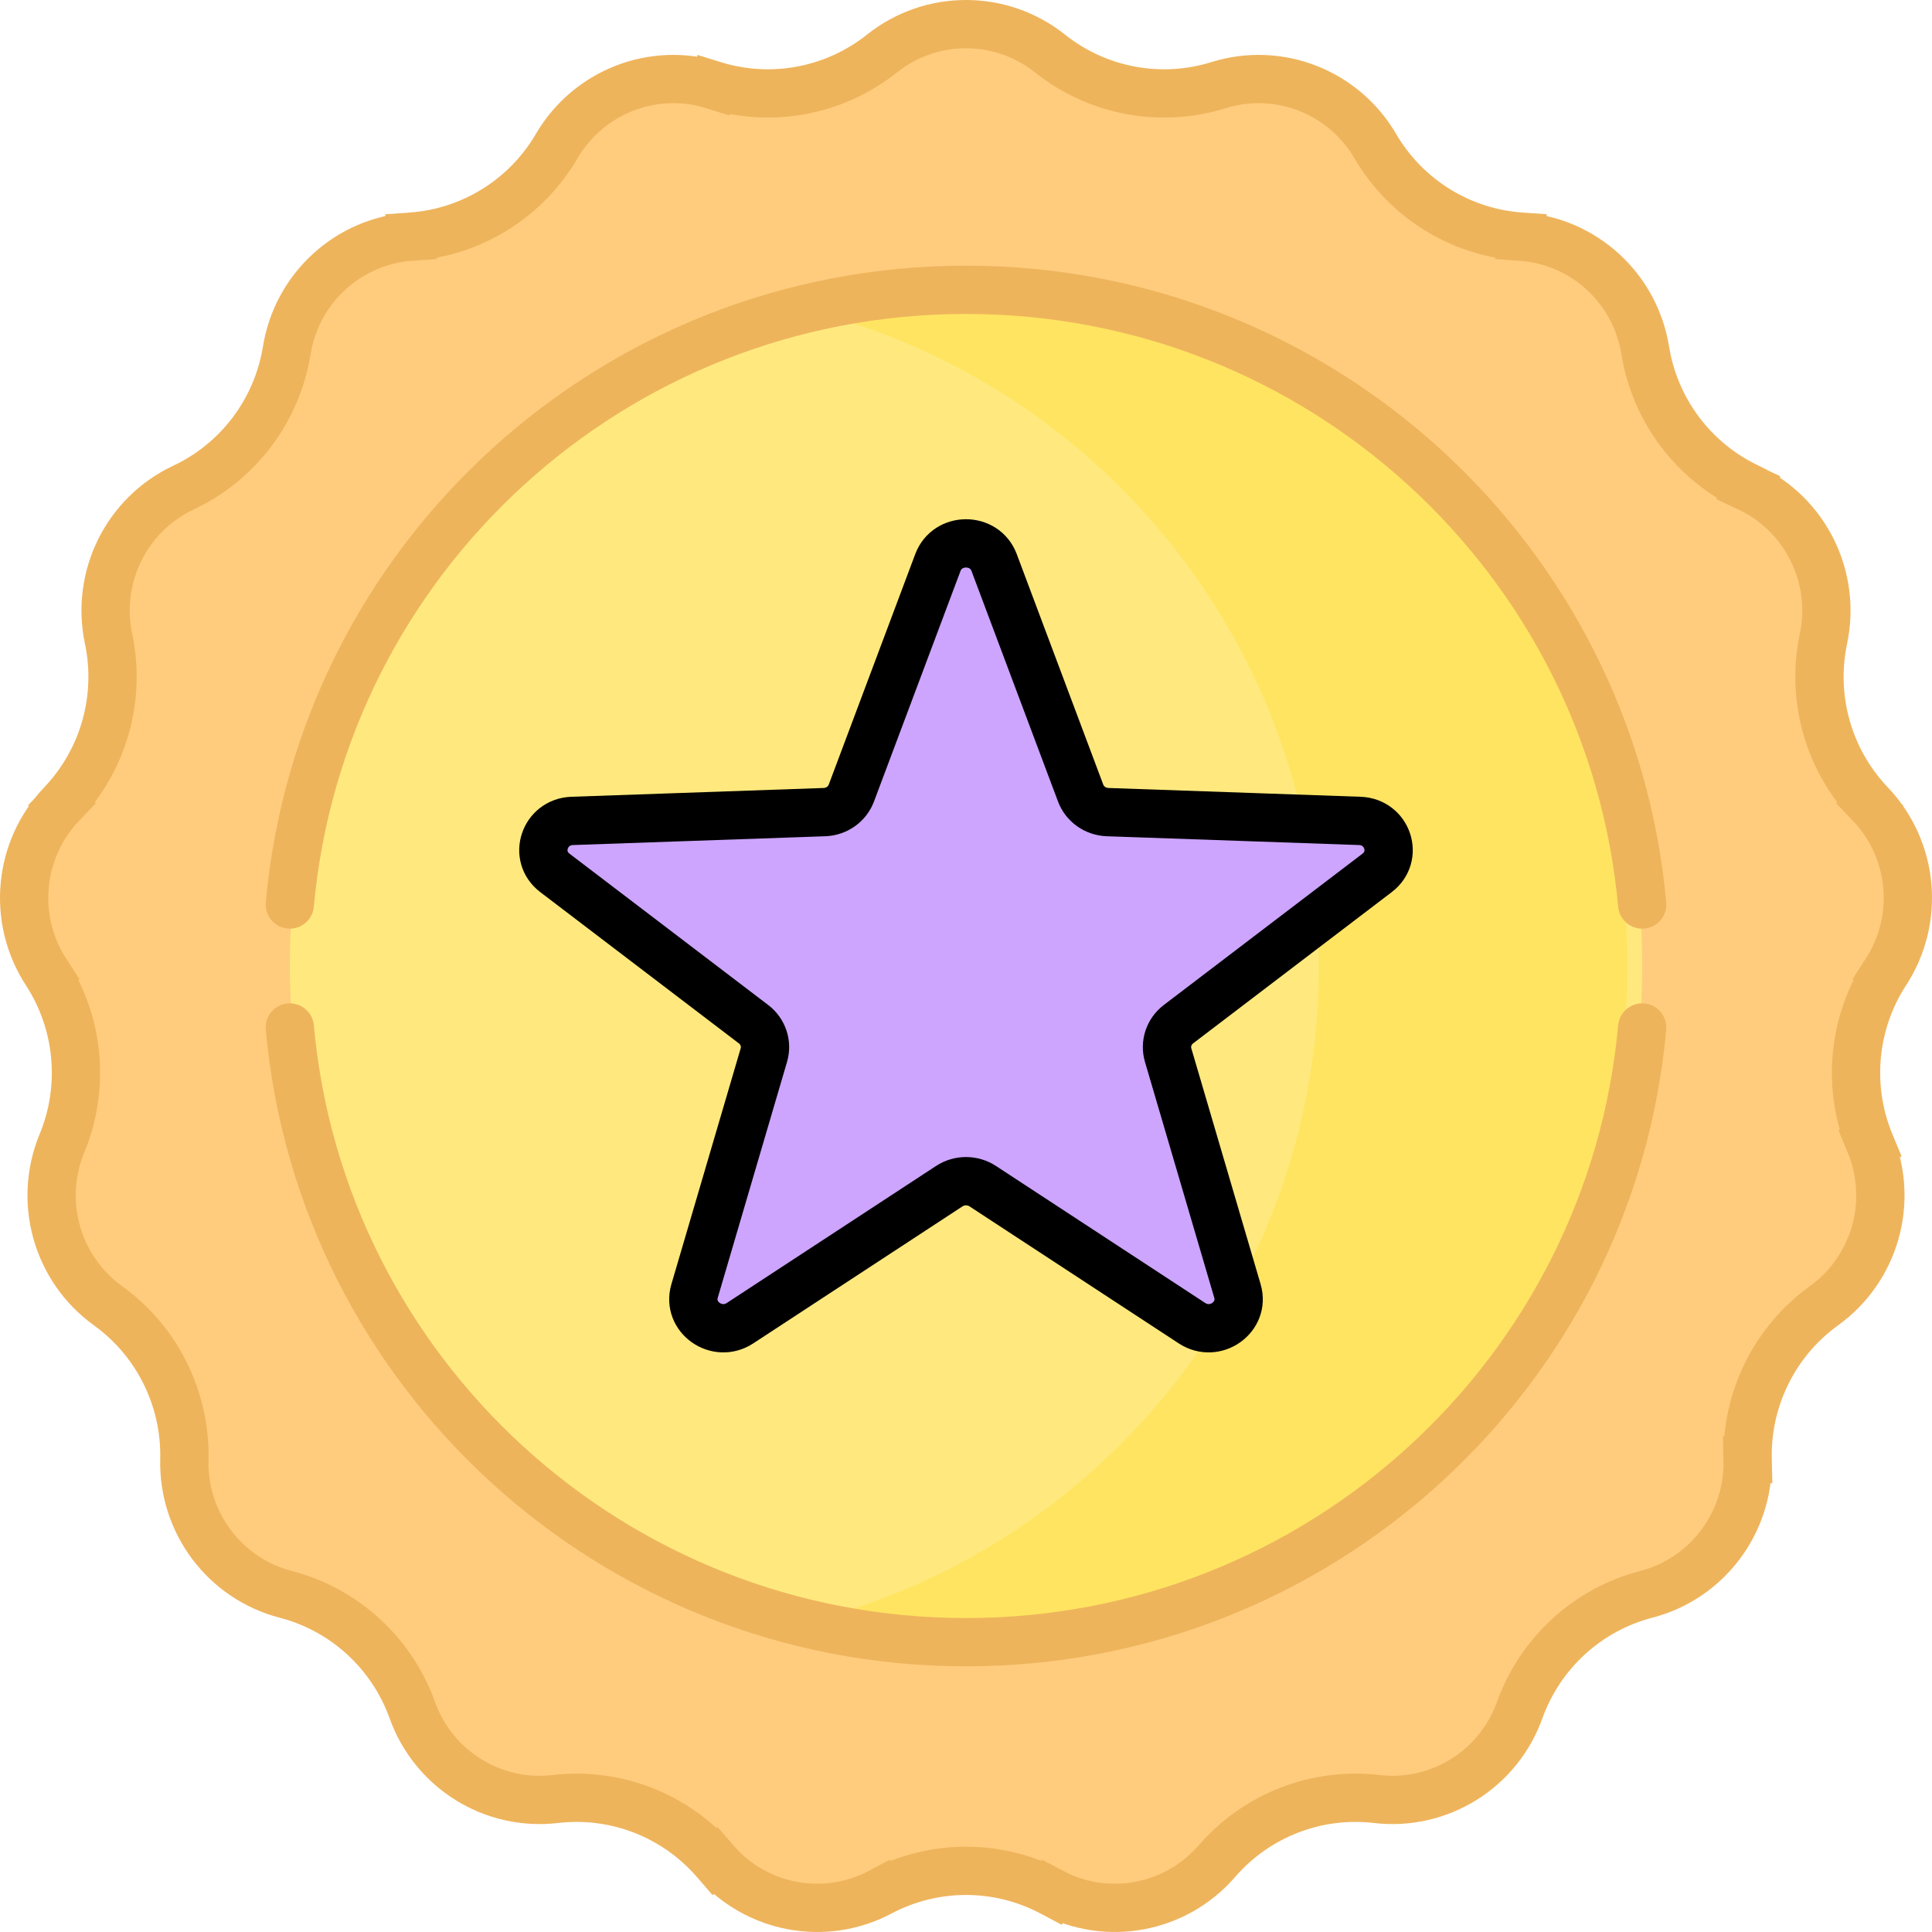 <svg width="80" height="80" viewBox="0 0 80 80" fill="none" xmlns="http://www.w3.org/2000/svg">
<path d="M77.446 33.293L78.126 32.644L77.446 33.293C79.246 35.181 79.512 38.066 78.088 40.255L78.858 40.756L78.088 40.255C76.717 42.364 76.472 45.016 77.434 47.342L78.358 46.959L77.434 47.342C78.433 49.757 77.642 52.543 75.528 54.066C73.489 55.537 72.306 57.922 72.366 60.438L73.366 60.415L72.366 60.439C72.428 63.053 70.688 65.363 68.171 66.017C65.739 66.648 63.776 68.445 62.926 70.814C62.043 73.273 59.591 74.795 57.009 74.493C54.514 74.2 52.036 75.164 50.389 77.066C48.682 79.037 45.849 79.568 43.55 78.35L43.082 79.233L43.55 78.35C41.329 77.172 38.671 77.172 36.45 78.35L36.875 79.151L36.45 78.35C34.151 79.568 31.317 79.037 29.611 77.066L28.855 77.72L29.611 77.066C27.964 75.164 25.486 74.2 22.991 74.493C20.409 74.795 17.956 73.274 17.074 70.814V70.814C16.224 68.445 14.261 66.649 11.829 66.017C9.312 65.363 7.572 63.053 7.634 60.439C7.694 57.922 6.511 55.537 4.471 54.066C2.358 52.543 1.567 49.757 2.566 47.342L2.566 47.342C3.528 45.016 3.283 42.364 1.911 40.255L1.156 40.746L1.911 40.255C0.488 38.066 0.754 35.181 2.554 33.293L1.851 32.623L2.554 33.293C4.289 31.472 5.015 28.91 4.495 26.447C3.955 23.888 5.243 21.296 7.599 20.189H7.599C9.873 19.12 11.473 16.993 11.875 14.507C12.292 11.926 14.425 9.978 17.018 9.799L16.95 8.804L17.018 9.799C19.525 9.627 21.784 8.222 23.053 6.05C24.371 3.796 27.059 2.752 29.542 3.526L29.839 2.571L29.542 3.526C31.941 4.274 34.553 3.783 36.521 2.217C38.559 0.594 41.441 0.594 43.479 2.217C45.447 3.783 48.059 4.274 50.458 3.526C52.941 2.752 55.629 3.796 56.947 6.05L56.947 6.05C58.217 8.222 60.475 9.627 62.982 9.799L63.05 8.802L62.982 9.799C65.575 9.978 67.708 11.926 68.125 14.507V14.507C68.527 16.992 70.127 19.119 72.401 20.189L72.82 19.298L72.401 20.189C74.757 21.296 76.045 23.888 75.505 26.447C74.985 28.91 75.711 31.472 77.446 33.293Z" fill="#FFCC7E" stroke="#EEB45C" stroke-width="2"/>
<path d="M40 68C55.464 68 68 55.464 68 40C68 24.536 55.464 12 40 12C24.536 12 12 24.536 12 40C12 55.464 24.536 68 40 68Z" fill="#FFE97E"/>
<path fill-rule="evenodd" clip-rule="evenodd" d="M33 67.268C35.052 67.747 37.191 68 39.389 68C54.853 68 67.389 55.464 67.389 40C67.389 24.536 54.853 12 39.389 12C37.191 12 35.052 12.253 33 12.732C45.386 15.623 54.611 26.734 54.611 40C54.611 53.266 45.386 64.377 33 67.268Z" fill="#FFE461"/>
<path fill-rule="evenodd" clip-rule="evenodd" d="M11.004 37.364C12.342 22.579 24.816 11 40 11C55.184 11 67.658 22.579 68.996 37.364C69.046 37.914 68.64 38.401 68.09 38.45C67.54 38.5 67.054 38.095 67.004 37.545C65.759 23.788 54.147 13 40 13C25.853 13 14.241 23.788 12.996 37.545C12.946 38.095 12.46 38.5 11.91 38.45C11.36 38.401 10.954 37.914 11.004 37.364ZM11.91 41.55C12.46 41.5 12.946 41.905 12.996 42.455C14.241 56.212 25.853 67 40 67C54.147 67 65.759 56.213 67.004 42.455C67.054 41.905 67.54 41.5 68.09 41.55C68.64 41.599 69.046 42.086 68.996 42.636C67.658 57.421 55.184 69 40 69C24.816 69 12.342 57.42 11.004 42.636C10.954 42.086 11.36 41.599 11.91 41.55Z" fill="#EEB45C"/>
<path d="M41.164 23.292L44.746 32.837C44.918 33.298 45.361 33.61 45.865 33.628L56.304 33.992C57.458 34.033 57.932 35.453 57.023 36.145L48.798 42.409C48.401 42.711 48.232 43.218 48.37 43.689L51.24 53.459C51.557 54.54 50.315 55.418 49.357 54.79L40.692 49.116C40.273 48.842 39.727 48.842 39.308 49.116L30.643 54.79C29.684 55.418 28.443 54.54 28.76 53.459L31.63 43.689C31.768 43.218 31.599 42.711 31.202 42.409L22.977 36.145C22.067 35.453 22.542 34.033 23.696 33.992L34.135 33.628C34.639 33.611 35.082 33.298 35.254 32.837L38.836 23.292C39.233 22.236 40.767 22.236 41.164 23.292Z" fill="#CDA5FF" stroke="black" stroke-width="2"/>
</svg>
